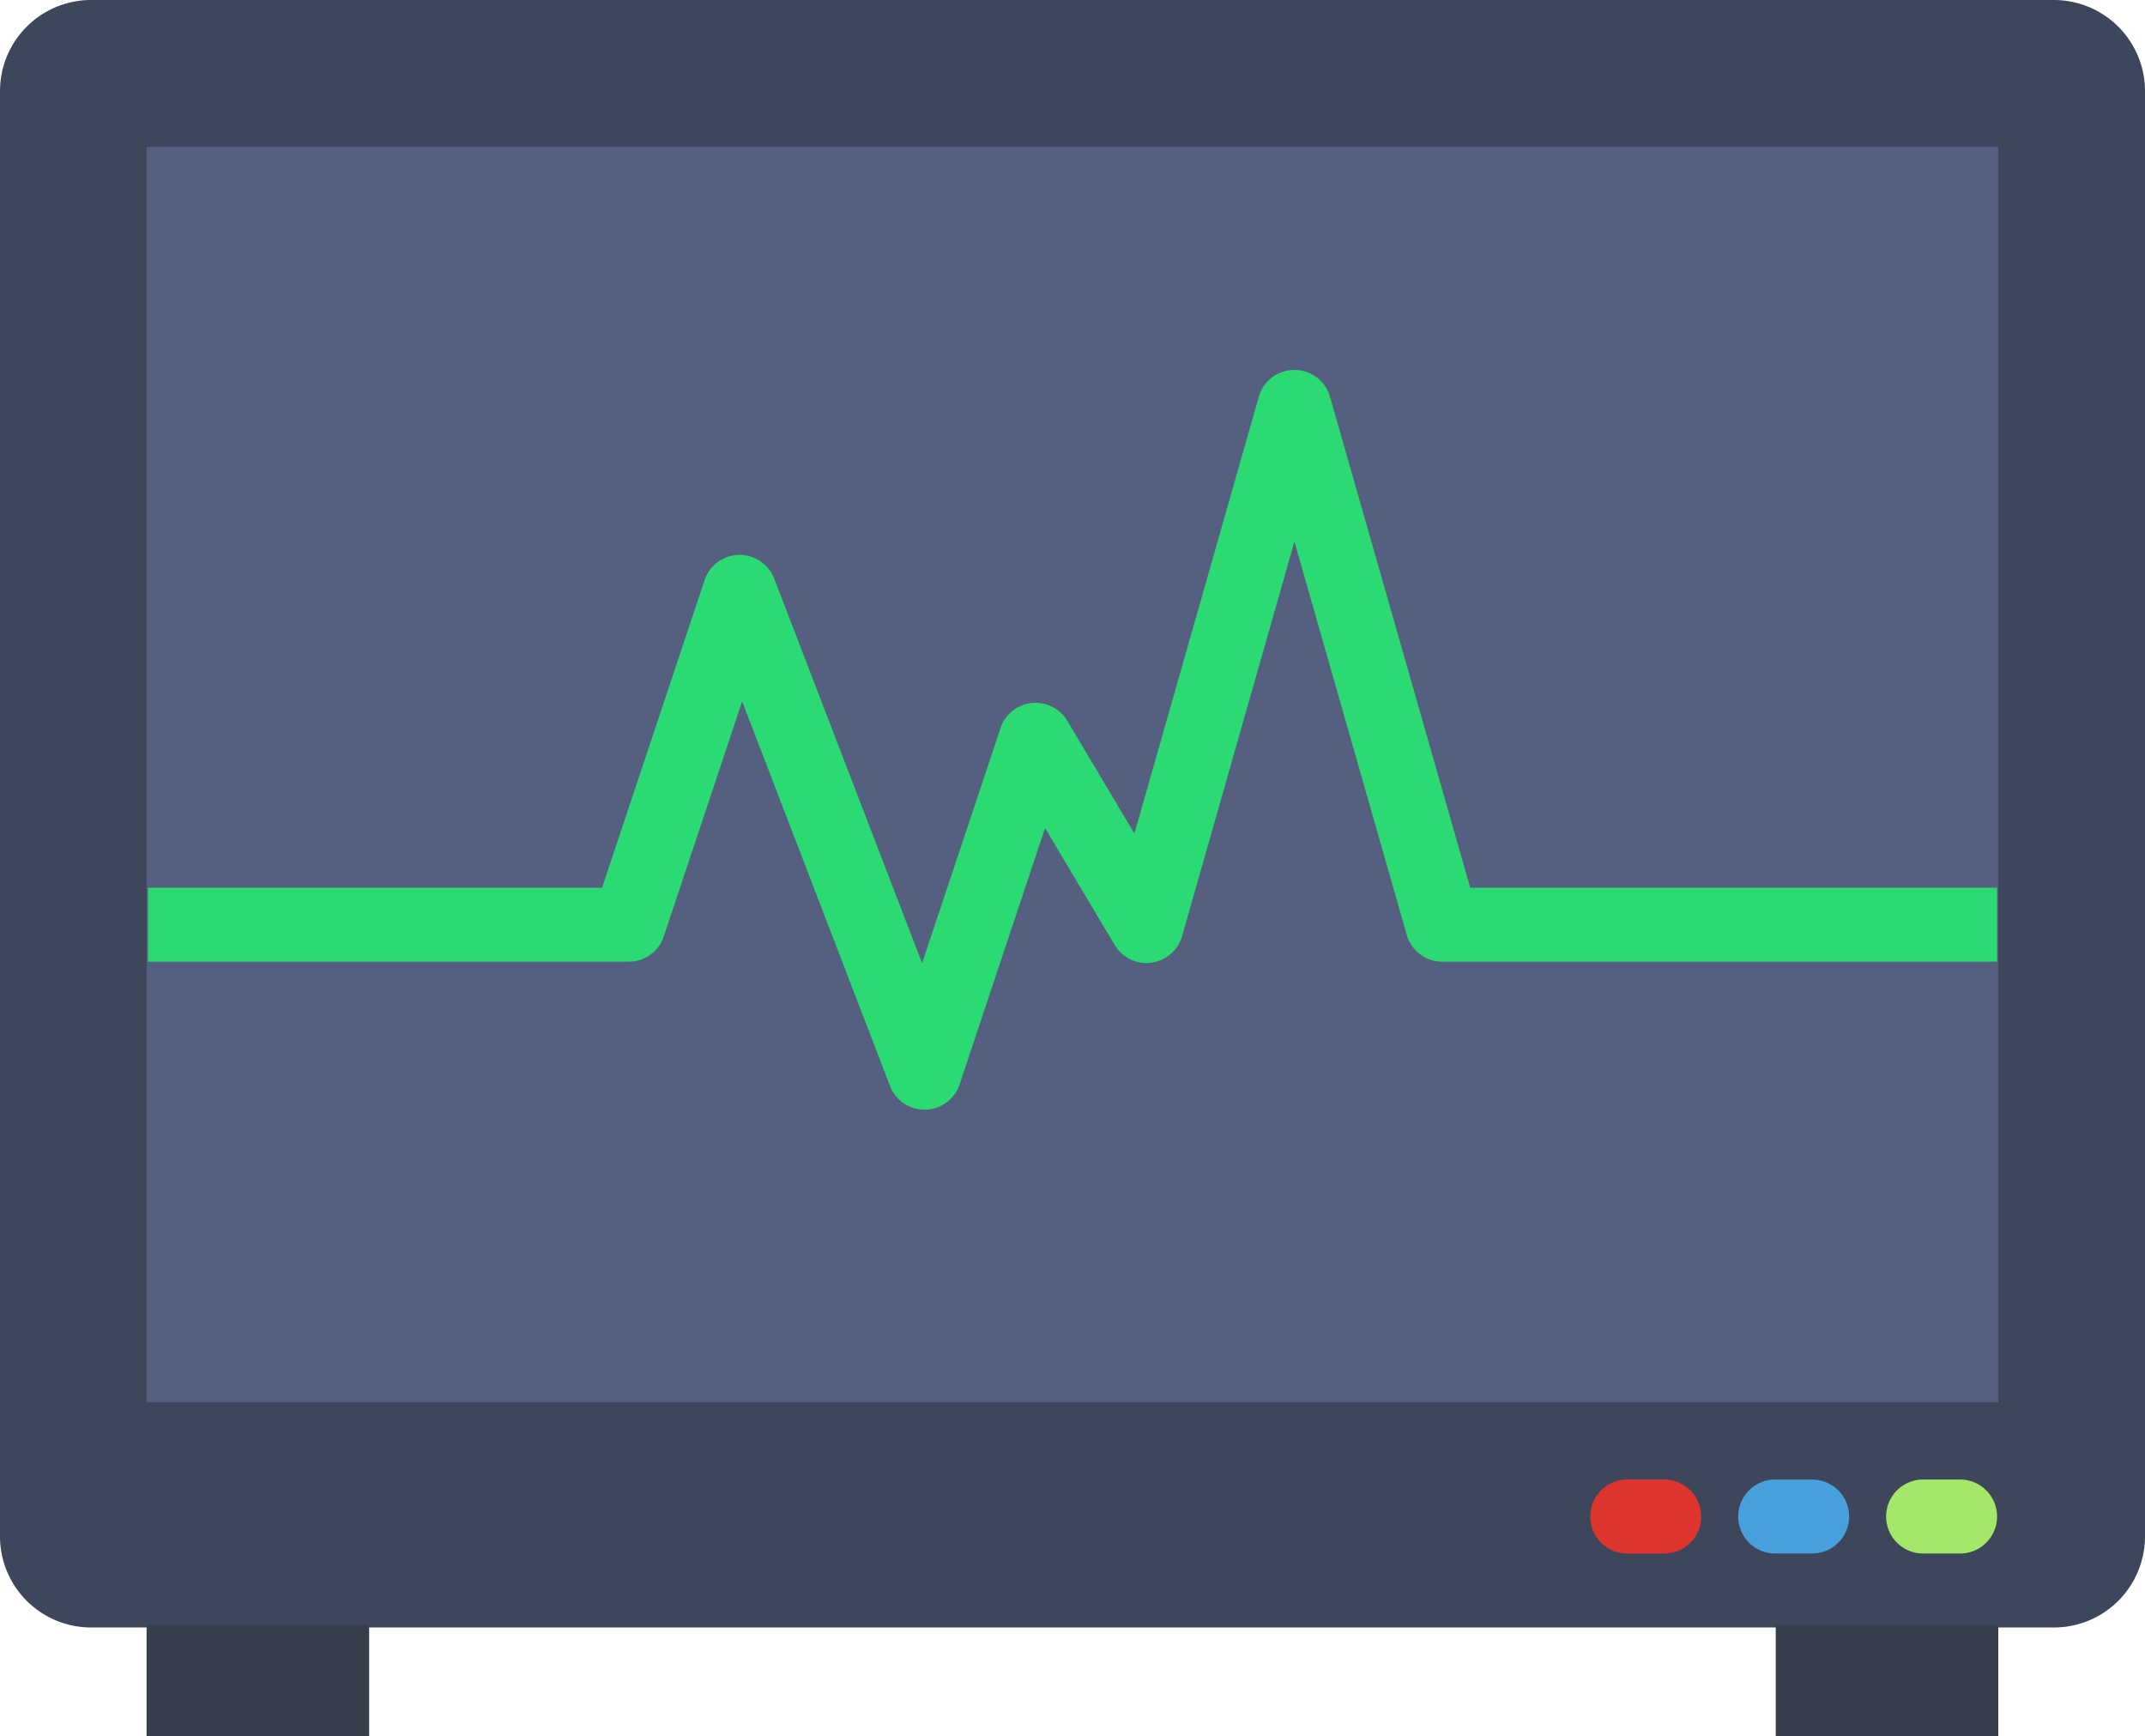 <svg xmlns="http://www.w3.org/2000/svg" width="481.889" height="389.997" viewBox="0 0 481.889 389.997">
  <g id="cardiogram-svgrepo-com_1_" data-name="cardiogram-svgrepo-com (1)" transform="translate(0 -5.5)">
    <path id="Path_155" data-name="Path 155" d="M461.425,371.071H20.464A20.467,20.467,0,0,1,0,350.607V25.964A20.467,20.467,0,0,1,20.464,5.5H461.425a20.467,20.467,0,0,1,20.464,20.464V350.607A20.467,20.467,0,0,1,461.425,371.071Z" transform="translate(0 0)" fill="#3e465b"/>
    <rect id="Rectangle_110" data-name="Rectangle 110" width="416" height="282" transform="translate(32.931 38.497)" fill="#556080"/>
    <path id="Path_156" data-name="Path 156" d="M301.06,131.818,269.554,21.532a8.311,8.311,0,0,0-15.985,0l-27.95,98.123L210.548,94.339a8.311,8.311,0,0,0-15.022,1.628l-17.606,52.8L144.695,62.376a8.394,8.394,0,0,0-7.943-5.326,8.307,8.307,0,0,0-7.694,5.683l-23.039,69.085H4v16.617H112.01a8.291,8.291,0,0,0,7.876-5.683l17.606-52.8,33.225,86.391a8.324,8.324,0,0,0,7.76,5.326h.183a8.307,8.307,0,0,0,7.694-5.683l19.192-57.569,15.645,26.271a8.314,8.314,0,0,0,15.13-1.977L261.57,54.076,286.8,142.395a8.315,8.315,0,0,0,7.993,6.04H419.421V131.818Z" transform="translate(29.234 73.084)" fill="#2bda72"/>
    <rect id="Rectangle_111" data-name="Rectangle 111" width="50" height="25" transform="translate(32.931 370.497)" fill="#363e4b"/>
    <rect id="Rectangle_112" data-name="Rectangle 112" width="50" height="25" transform="translate(398.931 370.497)" fill="#363e4b"/>
    <path id="Path_157" data-name="Path 157" d="M67.617,62.117H59.308a8.308,8.308,0,0,1,0-16.617h8.308a8.308,8.308,0,1,1,0,16.617Z" transform="translate(372.73 292.337)" fill="#a4e869"/>
    <path id="Path_158" data-name="Path 158" d="M63.617,62.117H55.308a8.308,8.308,0,0,1,0-16.617h8.308a8.308,8.308,0,0,1,0,16.617Z" transform="translate(343.496 292.337)" fill="#48a0dc"/>
    <path id="Path_159" data-name="Path 159" d="M59.617,62.117H51.308a8.308,8.308,0,0,1,0-16.617h8.308a8.308,8.308,0,1,1,0,16.617Z" transform="translate(314.262 292.337)" fill="#dd352e"/>
  </g>
</svg>
